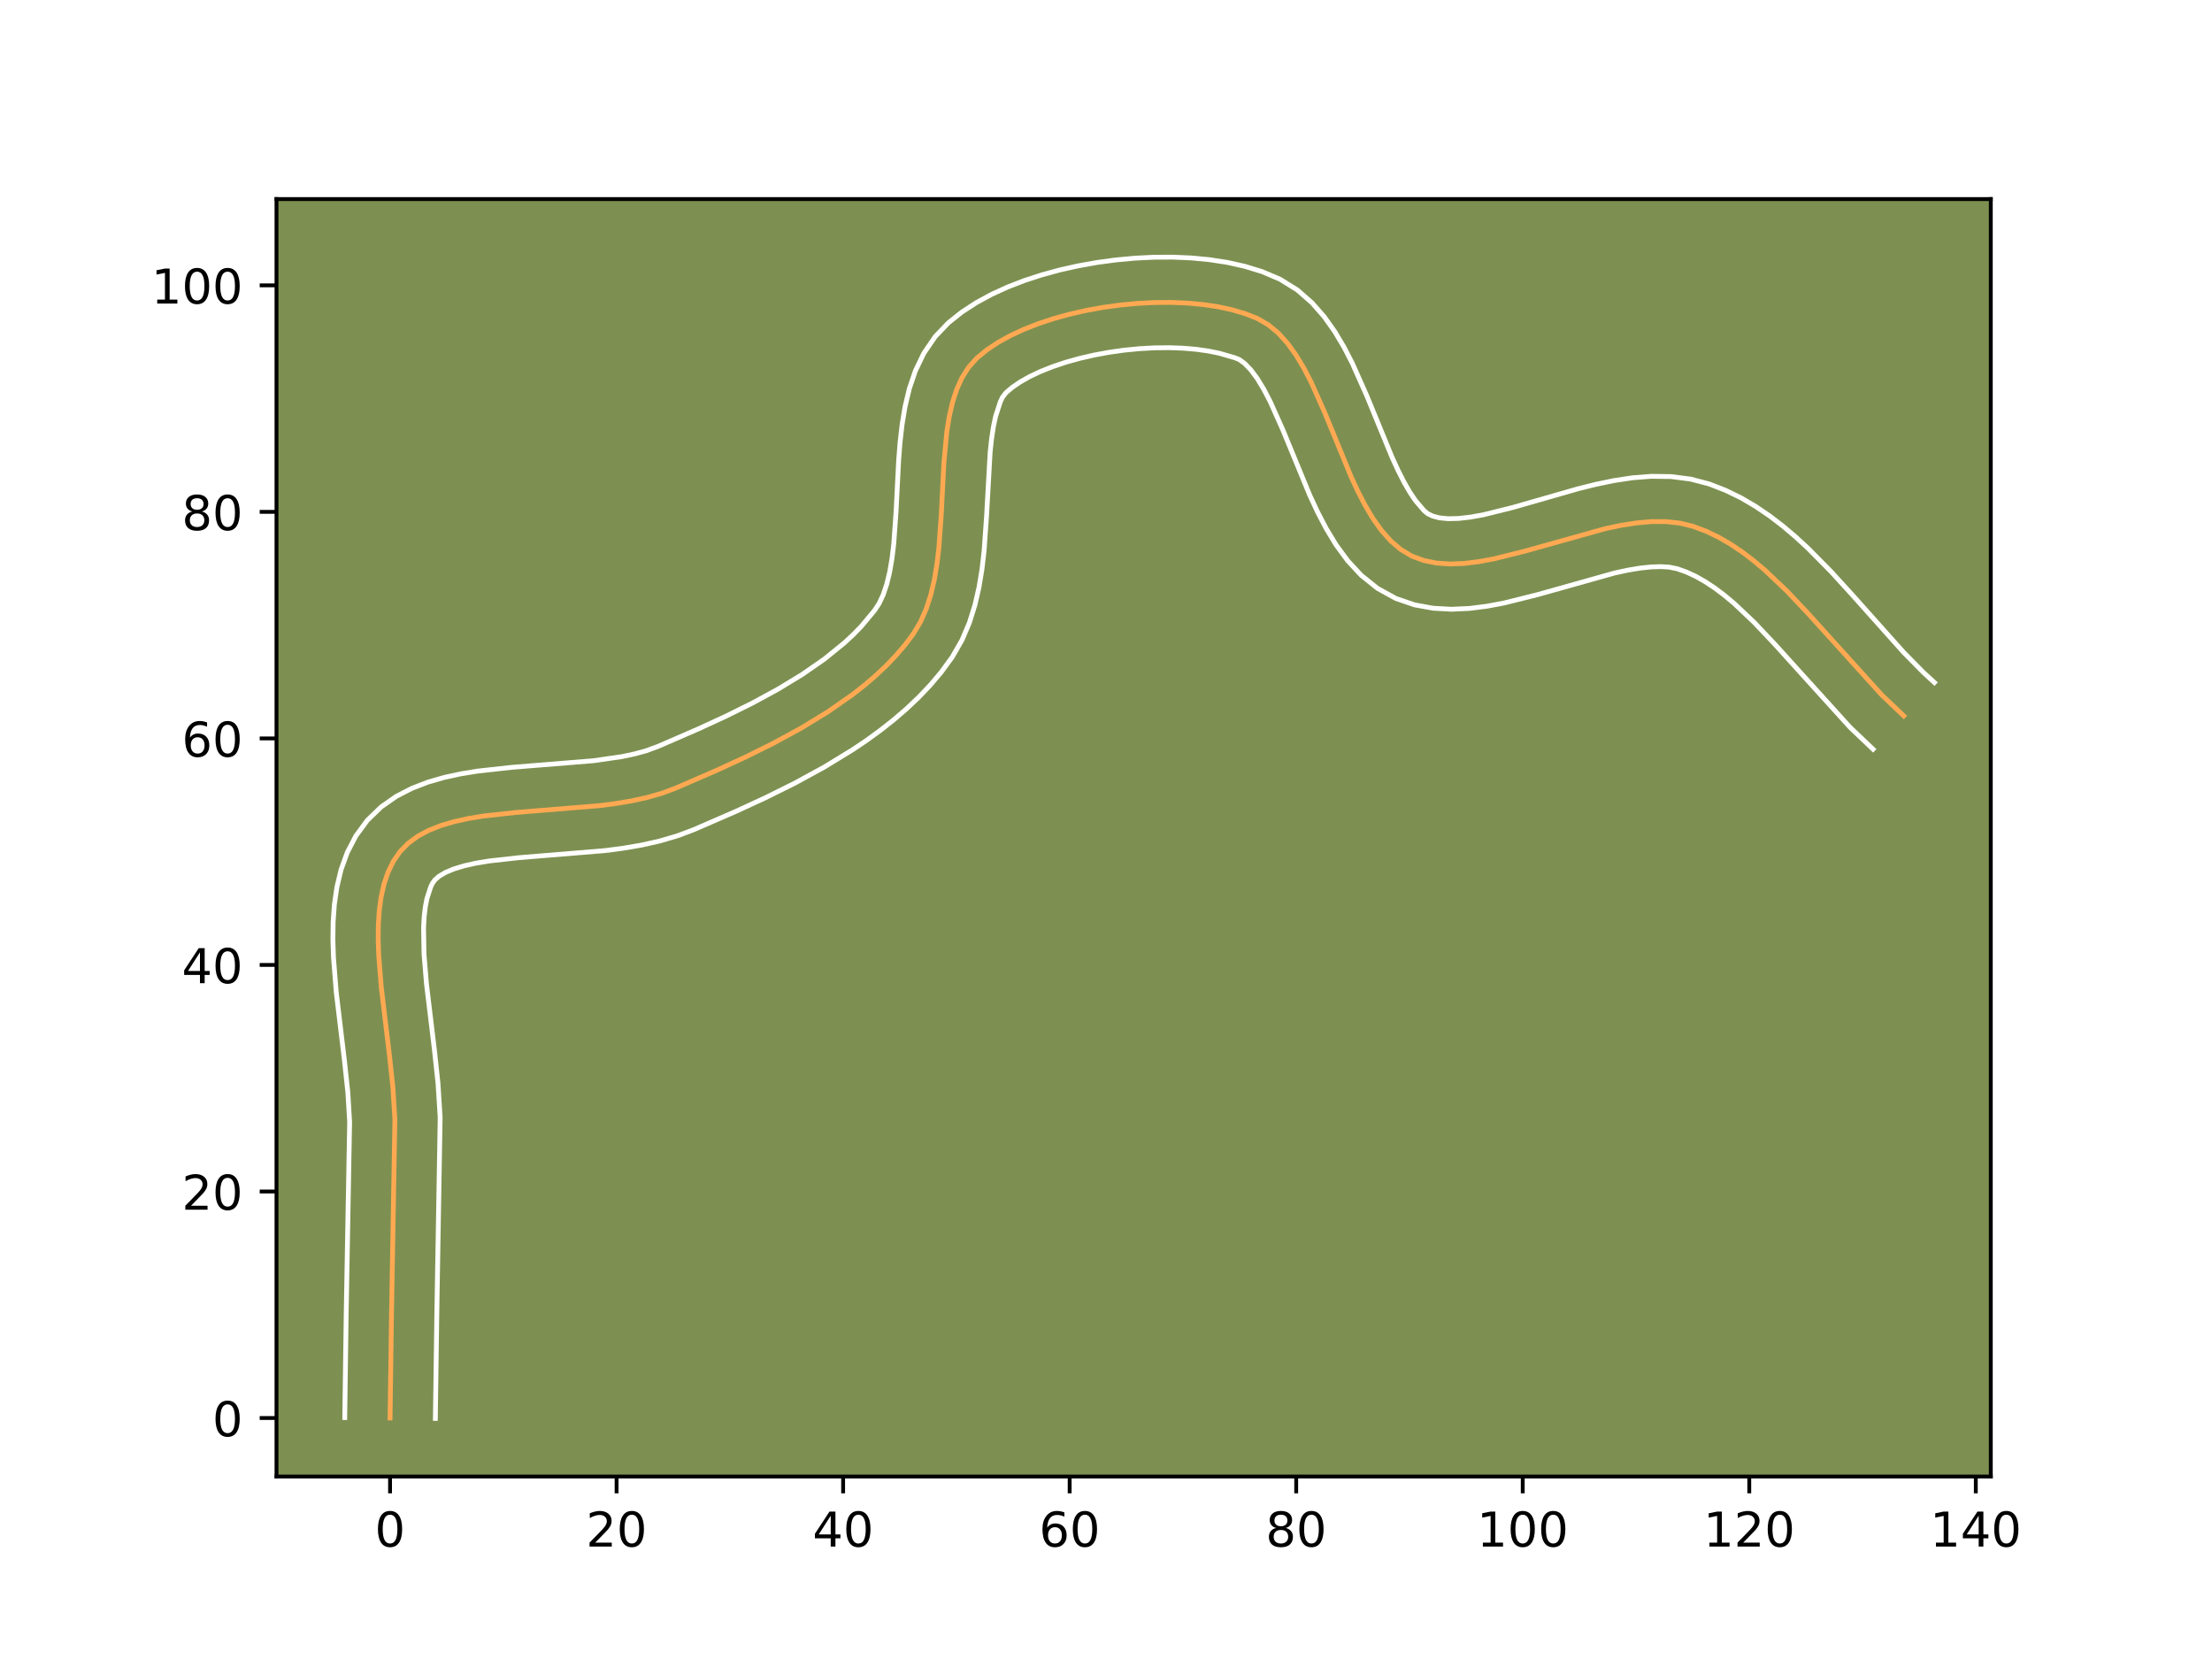 <?xml version="1.0" encoding="utf-8" standalone="no"?>
<!DOCTYPE svg PUBLIC "-//W3C//DTD SVG 1.1//EN"
  "http://www.w3.org/Graphics/SVG/1.1/DTD/svg11.dtd">
<!-- Created with matplotlib (https://matplotlib.org/) -->
<svg height="345.6pt" version="1.1" viewBox="0 0 460.8 345.6" width="460.8pt" xmlns="http://www.w3.org/2000/svg" xmlns:xlink="http://www.w3.org/1999/xlink">
 <defs>
  <style type="text/css">*{stroke-linecap:butt;stroke-linejoin:round;}</style>
 </defs>
 <g id="figure_1">
  <g id="patch_1">
   <path d="M 0 345.6 
L 460.8 345.6 
L 460.8 0 
L 0 0 
z
" style="fill:#ffffff;"/>
  </g>
  <g id="axes_1">
   <g id="patch_2">
    <path d="M 57.6 307.584 
L 414.72 307.584 
L 414.72 41.472 
L 57.6 41.472 
z
" style="fill:#7d9051;"/>
   </g>
   <g id="matplotlib.axis_1">
    <g id="xtick_1">
     <g id="line2d_1">
      <defs>
       <path d="M 0 0 
L 0 3.5 
" id="m4dd2b5fc18" style="stroke:#000000;stroke-width:0.8;"/>
      </defs>
      <g>
       <use style="stroke:#000000;stroke-width:0.8;" x="81.255" xlink:href="#m4dd2b5fc18" y="307.584"/>
      </g>
     </g>
     <g id="text_1">
      <!-- 0 -->
      <g transform="translate(78.074 322.182)scale(0.1 -0.1)">
       <defs>
        <path d="M 31.781 66.406 
Q 24.172 66.406 20.328 58.906 
Q 16.5 51.422 16.5 36.375 
Q 16.5 21.391 20.328 13.891 
Q 24.172 6.391 31.781 6.391 
Q 39.453 6.391 43.281 13.891 
Q 47.125 21.391 47.125 36.375 
Q 47.125 51.422 43.281 58.906 
Q 39.453 66.406 31.781 66.406 
z
M 31.781 74.219 
Q 44.047 74.219 50.516 64.516 
Q 56.984 54.828 56.984 36.375 
Q 56.984 17.969 50.516 8.266 
Q 44.047 -1.422 31.781 -1.422 
Q 19.531 -1.422 13.062 8.266 
Q 6.594 17.969 6.594 36.375 
Q 6.594 54.828 13.062 64.516 
Q 19.531 74.219 31.781 74.219 
z
" id="DejaVuSans-48"/>
       </defs>
       <use xlink:href="#DejaVuSans-48"/>
      </g>
     </g>
    </g>
    <g id="xtick_2">
     <g id="line2d_2">
      <g>
       <use style="stroke:#000000;stroke-width:0.8;" x="128.446" xlink:href="#m4dd2b5fc18" y="307.584"/>
      </g>
     </g>
     <g id="text_2">
      <!-- 20 -->
      <g transform="translate(122.084 322.182)scale(0.1 -0.1)">
       <defs>
        <path d="M 19.188 8.297 
L 53.609 8.297 
L 53.609 0 
L 7.328 0 
L 7.328 8.297 
Q 12.938 14.109 22.625 23.891 
Q 32.328 33.688 34.812 36.531 
Q 39.547 41.844 41.422 45.531 
Q 43.312 49.219 43.312 52.781 
Q 43.312 58.594 39.234 62.25 
Q 35.156 65.922 28.609 65.922 
Q 23.969 65.922 18.812 64.312 
Q 13.672 62.703 7.812 59.422 
L 7.812 69.391 
Q 13.766 71.781 18.938 73 
Q 24.125 74.219 28.422 74.219 
Q 39.75 74.219 46.484 68.547 
Q 53.219 62.891 53.219 53.422 
Q 53.219 48.922 51.531 44.891 
Q 49.859 40.875 45.406 35.406 
Q 44.188 33.984 37.641 27.219 
Q 31.109 20.453 19.188 8.297 
z
" id="DejaVuSans-50"/>
       </defs>
       <use xlink:href="#DejaVuSans-50"/>
       <use x="63.623" xlink:href="#DejaVuSans-48"/>
      </g>
     </g>
    </g>
    <g id="xtick_3">
     <g id="line2d_3">
      <g>
       <use style="stroke:#000000;stroke-width:0.8;" x="175.638" xlink:href="#m4dd2b5fc18" y="307.584"/>
      </g>
     </g>
     <g id="text_3">
      <!-- 40 -->
      <g transform="translate(169.276 322.182)scale(0.1 -0.1)">
       <defs>
        <path d="M 37.797 64.312 
L 12.891 25.391 
L 37.797 25.391 
z
M 35.203 72.906 
L 47.609 72.906 
L 47.609 25.391 
L 58.016 25.391 
L 58.016 17.188 
L 47.609 17.188 
L 47.609 0 
L 37.797 0 
L 37.797 17.188 
L 4.891 17.188 
L 4.891 26.703 
z
" id="DejaVuSans-52"/>
       </defs>
       <use xlink:href="#DejaVuSans-52"/>
       <use x="63.623" xlink:href="#DejaVuSans-48"/>
      </g>
     </g>
    </g>
    <g id="xtick_4">
     <g id="line2d_4">
      <g>
       <use style="stroke:#000000;stroke-width:0.8;" x="222.83" xlink:href="#m4dd2b5fc18" y="307.584"/>
      </g>
     </g>
     <g id="text_4">
      <!-- 60 -->
      <g transform="translate(216.467 322.182)scale(0.1 -0.1)">
       <defs>
        <path d="M 33.016 40.375 
Q 26.375 40.375 22.484 35.828 
Q 18.609 31.297 18.609 23.391 
Q 18.609 15.531 22.484 10.953 
Q 26.375 6.391 33.016 6.391 
Q 39.656 6.391 43.531 10.953 
Q 47.406 15.531 47.406 23.391 
Q 47.406 31.297 43.531 35.828 
Q 39.656 40.375 33.016 40.375 
z
M 52.594 71.297 
L 52.594 62.312 
Q 48.875 64.062 45.094 64.984 
Q 41.312 65.922 37.594 65.922 
Q 27.828 65.922 22.672 59.328 
Q 17.531 52.734 16.797 39.406 
Q 19.672 43.656 24.016 45.922 
Q 28.375 48.188 33.594 48.188 
Q 44.578 48.188 50.953 41.516 
Q 57.328 34.859 57.328 23.391 
Q 57.328 12.156 50.688 5.359 
Q 44.047 -1.422 33.016 -1.422 
Q 20.359 -1.422 13.672 8.266 
Q 6.984 17.969 6.984 36.375 
Q 6.984 53.656 15.188 63.938 
Q 23.391 74.219 37.203 74.219 
Q 40.922 74.219 44.703 73.484 
Q 48.484 72.75 52.594 71.297 
z
" id="DejaVuSans-54"/>
       </defs>
       <use xlink:href="#DejaVuSans-54"/>
       <use x="63.623" xlink:href="#DejaVuSans-48"/>
      </g>
     </g>
    </g>
    <g id="xtick_5">
     <g id="line2d_5">
      <g>
       <use style="stroke:#000000;stroke-width:0.8;" x="270.021" xlink:href="#m4dd2b5fc18" y="307.584"/>
      </g>
     </g>
     <g id="text_5">
      <!-- 80 -->
      <g transform="translate(263.659 322.182)scale(0.1 -0.1)">
       <defs>
        <path d="M 31.781 34.625 
Q 24.75 34.625 20.719 30.859 
Q 16.703 27.094 16.703 20.516 
Q 16.703 13.922 20.719 10.156 
Q 24.75 6.391 31.781 6.391 
Q 38.812 6.391 42.859 10.172 
Q 46.922 13.969 46.922 20.516 
Q 46.922 27.094 42.891 30.859 
Q 38.875 34.625 31.781 34.625 
z
M 21.922 38.812 
Q 15.578 40.375 12.031 44.719 
Q 8.5 49.078 8.5 55.328 
Q 8.5 64.062 14.719 69.141 
Q 20.953 74.219 31.781 74.219 
Q 42.672 74.219 48.875 69.141 
Q 55.078 64.062 55.078 55.328 
Q 55.078 49.078 51.531 44.719 
Q 48 40.375 41.703 38.812 
Q 48.828 37.156 52.797 32.312 
Q 56.781 27.484 56.781 20.516 
Q 56.781 9.906 50.312 4.234 
Q 43.844 -1.422 31.781 -1.422 
Q 19.734 -1.422 13.25 4.234 
Q 6.781 9.906 6.781 20.516 
Q 6.781 27.484 10.781 32.312 
Q 14.797 37.156 21.922 38.812 
z
M 18.312 54.391 
Q 18.312 48.734 21.844 45.562 
Q 25.391 42.391 31.781 42.391 
Q 38.141 42.391 41.719 45.562 
Q 45.312 48.734 45.312 54.391 
Q 45.312 60.062 41.719 63.234 
Q 38.141 66.406 31.781 66.406 
Q 25.391 66.406 21.844 63.234 
Q 18.312 60.062 18.312 54.391 
z
" id="DejaVuSans-56"/>
       </defs>
       <use xlink:href="#DejaVuSans-56"/>
       <use x="63.623" xlink:href="#DejaVuSans-48"/>
      </g>
     </g>
    </g>
    <g id="xtick_6">
     <g id="line2d_6">
      <g>
       <use style="stroke:#000000;stroke-width:0.8;" x="317.213" xlink:href="#m4dd2b5fc18" y="307.584"/>
      </g>
     </g>
     <g id="text_6">
      <!-- 100 -->
      <g transform="translate(307.669 322.182)scale(0.1 -0.1)">
       <defs>
        <path d="M 12.406 8.297 
L 28.516 8.297 
L 28.516 63.922 
L 10.984 60.406 
L 10.984 69.391 
L 28.422 72.906 
L 38.281 72.906 
L 38.281 8.297 
L 54.391 8.297 
L 54.391 0 
L 12.406 0 
z
" id="DejaVuSans-49"/>
       </defs>
       <use xlink:href="#DejaVuSans-49"/>
       <use x="63.623" xlink:href="#DejaVuSans-48"/>
       <use x="127.246" xlink:href="#DejaVuSans-48"/>
      </g>
     </g>
    </g>
    <g id="xtick_7">
     <g id="line2d_7">
      <g>
       <use style="stroke:#000000;stroke-width:0.8;" x="364.405" xlink:href="#m4dd2b5fc18" y="307.584"/>
      </g>
     </g>
     <g id="text_7">
      <!-- 120 -->
      <g transform="translate(354.861 322.182)scale(0.1 -0.1)">
       <use xlink:href="#DejaVuSans-49"/>
       <use x="63.623" xlink:href="#DejaVuSans-50"/>
       <use x="127.246" xlink:href="#DejaVuSans-48"/>
      </g>
     </g>
    </g>
    <g id="xtick_8">
     <g id="line2d_8">
      <g>
       <use style="stroke:#000000;stroke-width:0.8;" x="411.596" xlink:href="#m4dd2b5fc18" y="307.584"/>
      </g>
     </g>
     <g id="text_8">
      <!-- 140 -->
      <g transform="translate(402.052 322.182)scale(0.1 -0.1)">
       <use xlink:href="#DejaVuSans-49"/>
       <use x="63.623" xlink:href="#DejaVuSans-52"/>
       <use x="127.246" xlink:href="#DejaVuSans-48"/>
      </g>
     </g>
    </g>
   </g>
   <g id="matplotlib.axis_2">
    <g id="ytick_1">
     <g id="line2d_9">
      <defs>
       <path d="M 0 0 
L -3.5 0 
" id="mf97eb8248b" style="stroke:#000000;stroke-width:0.8;"/>
      </defs>
      <g>
       <use style="stroke:#000000;stroke-width:0.8;" x="57.6" xlink:href="#mf97eb8248b" y="295.397"/>
      </g>
     </g>
     <g id="text_9">
      <!-- 0 -->
      <g transform="translate(44.237 299.196)scale(0.1 -0.1)">
       <use xlink:href="#DejaVuSans-48"/>
      </g>
     </g>
    </g>
    <g id="ytick_2">
     <g id="line2d_10">
      <g>
       <use style="stroke:#000000;stroke-width:0.8;" x="57.6" xlink:href="#mf97eb8248b" y="248.206"/>
      </g>
     </g>
     <g id="text_10">
      <!-- 20 -->
      <g transform="translate(37.875 252.005)scale(0.1 -0.1)">
       <use xlink:href="#DejaVuSans-50"/>
       <use x="63.623" xlink:href="#DejaVuSans-48"/>
      </g>
     </g>
    </g>
    <g id="ytick_3">
     <g id="line2d_11">
      <g>
       <use style="stroke:#000000;stroke-width:0.8;" x="57.6" xlink:href="#mf97eb8248b" y="201.014"/>
      </g>
     </g>
     <g id="text_11">
      <!-- 40 -->
      <g transform="translate(37.875 204.813)scale(0.1 -0.1)">
       <use xlink:href="#DejaVuSans-52"/>
       <use x="63.623" xlink:href="#DejaVuSans-48"/>
      </g>
     </g>
    </g>
    <g id="ytick_4">
     <g id="line2d_12">
      <g>
       <use style="stroke:#000000;stroke-width:0.8;" x="57.6" xlink:href="#mf97eb8248b" y="153.822"/>
      </g>
     </g>
     <g id="text_12">
      <!-- 60 -->
      <g transform="translate(37.875 157.622)scale(0.1 -0.1)">
       <use xlink:href="#DejaVuSans-54"/>
       <use x="63.623" xlink:href="#DejaVuSans-48"/>
      </g>
     </g>
    </g>
    <g id="ytick_5">
     <g id="line2d_13">
      <g>
       <use style="stroke:#000000;stroke-width:0.8;" x="57.6" xlink:href="#mf97eb8248b" y="106.631"/>
      </g>
     </g>
     <g id="text_13">
      <!-- 80 -->
      <g transform="translate(37.875 110.43)scale(0.1 -0.1)">
       <use xlink:href="#DejaVuSans-56"/>
       <use x="63.623" xlink:href="#DejaVuSans-48"/>
      </g>
     </g>
    </g>
    <g id="ytick_6">
     <g id="line2d_14">
      <g>
       <use style="stroke:#000000;stroke-width:0.8;" x="57.6" xlink:href="#mf97eb8248b" y="59.439"/>
      </g>
     </g>
     <g id="text_14">
      <!-- 100 -->
      <g transform="translate(31.512 63.238)scale(0.1 -0.1)">
       <use xlink:href="#DejaVuSans-49"/>
       <use x="63.623" xlink:href="#DejaVuSans-48"/>
       <use x="127.246" xlink:href="#DejaVuSans-48"/>
      </g>
     </g>
    </g>
   </g>
   <g id="line2d_15">
    <path clip-path="url(#p34695bcf17)" d="M 81.255 295.397 
L 81.558 273.667 
L 82.264 233.252 
L 81.854 226.624 
L 81.115 219.729 
L 79.439 205.779 
L 78.897 199.044 
L 78.787 195.807 
L 78.816 192.683 
L 79.01 189.692 
L 79.394 186.854 
L 79.991 184.19 
L 80.827 181.719 
L 81.926 179.461 
L 83.314 177.436 
L 85.016 175.683 
L 87.025 174.207 
L 89.313 172.98 
L 91.851 171.973 
L 94.611 171.16 
L 97.565 170.51 
L 100.685 169.997 
L 107.309 169.265 
L 124.797 167.839 
L 128.229 167.397 
L 131.572 166.837 
L 134.799 166.131 
L 137.881 165.25 
L 140.791 164.166 
L 149.431 160.415 
L 155.306 157.706 
L 161.158 154.802 
L 166.889 151.682 
L 172.399 148.322 
L 177.59 144.701 
L 180.036 142.785 
L 182.364 140.795 
L 184.564 138.728 
L 186.622 136.582 
L 188.526 134.353 
L 190.264 132.038 
L 191.759 129.547 
L 192.963 126.812 
L 193.912 123.865 
L 194.643 120.739 
L 195.191 117.467 
L 195.591 114.08 
L 196.089 107.098 
L 196.619 96.586 
L 197.242 89.935 
L 197.741 86.813 
L 198.412 83.872 
L 199.291 81.144 
L 200.414 78.661 
L 201.817 76.455 
L 203.534 74.561 
L 205.577 72.889 
L 207.911 71.335 
L 210.506 69.901 
L 213.33 68.591 
L 216.352 67.409 
L 219.541 66.358 
L 222.865 65.443 
L 226.293 64.667 
L 229.795 64.034 
L 233.338 63.546 
L 236.892 63.209 
L 240.425 63.025 
L 243.905 62.999 
L 247.303 63.134 
L 250.586 63.433 
L 253.724 63.901 
L 256.684 64.54 
L 259.437 65.356 
L 261.949 66.351 
L 264.226 67.665 
L 266.307 69.404 
L 268.215 71.517 
L 269.974 73.955 
L 271.605 76.669 
L 273.133 79.608 
L 275.97 85.967 
L 281.418 99.213 
L 282.867 102.346 
L 284.398 105.308 
L 286.032 108.05 
L 287.795 110.522 
L 289.708 112.674 
L 291.794 114.458 
L 294.077 115.824 
L 296.558 116.753 
L 299.208 117.293 
L 302.011 117.486 
L 304.947 117.377 
L 307.998 117.011 
L 311.148 116.432 
L 317.667 114.811 
L 334.408 110.13 
L 337.688 109.44 
L 340.902 108.935 
L 344.032 108.66 
L 347.062 108.66 
L 349.972 108.977 
L 352.744 109.658 
L 355.4 110.658 
L 357.98 111.893 
L 360.489 113.343 
L 362.934 114.987 
L 365.322 116.804 
L 367.66 118.775 
L 372.213 123.096 
L 376.647 127.788 
L 392.012 144.781 
L 396.582 149.129 
L 396.582 149.129 
" style="fill:none;stroke:#fea952;stroke-linecap:square;"/>
   </g>
   <g id="line2d_16">
    <path clip-path="url(#p34695bcf17)" d="M 71.817 295.306 
L 72.122 273.493 
L 72.836 233.689 
L 72.462 227.559 
L 71.748 220.885 
L 70.041 206.652 
L 69.464 199.366 
L 69.349 195.718 
L 69.398 192.072 
L 69.657 188.428 
L 70.184 184.789 
L 71.051 181.165 
L 72.341 177.587 
L 74.141 174.125 
L 76.542 170.861 
L 79.428 168.077 
L 82.564 165.889 
L 85.834 164.206 
L 89.182 162.92 
L 92.584 161.942 
L 96.033 161.197 
L 99.519 160.631 
L 106.56 159.856 
L 123.592 158.478 
L 129.554 157.617 
L 132.205 157.056 
L 134.587 156.405 
L 137.087 155.486 
L 145.53 151.821 
L 151.181 149.216 
L 156.735 146.465 
L 162.086 143.557 
L 167.132 140.49 
L 171.769 137.272 
L 175.901 133.917 
L 177.751 132.196 
L 179.446 130.451 
L 182.17 127.183 
L 183.12 125.744 
L 183.979 123.917 
L 184.722 121.716 
L 185.334 119.181 
L 185.818 116.36 
L 186.185 113.3 
L 186.662 106.643 
L 187.209 95.861 
L 187.499 92.164 
L 187.922 88.445 
L 188.539 84.713 
L 189.429 80.977 
L 190.692 77.254 
L 192.45 73.596 
L 194.823 70.117 
L 197.557 67.256 
L 200.345 65.033 
L 203.346 63.074 
L 206.535 61.338 
L 209.892 59.801 
L 213.399 58.444 
L 217.036 57.259 
L 220.781 56.238 
L 224.613 55.38 
L 228.509 54.683 
L 232.446 54.15 
L 236.402 53.783 
L 240.353 53.587 
L 244.279 53.568 
L 248.16 53.734 
L 251.978 54.098 
L 255.717 54.675 
L 259.366 55.491 
L 262.911 56.58 
L 266.668 58.177 
L 270.278 60.422 
L 273.313 63.079 
L 275.871 65.997 
L 278.063 69.092 
L 279.98 72.316 
L 281.693 75.632 
L 284.708 82.399 
L 289.984 95.25 
L 291.252 98.013 
L 292.504 100.474 
L 293.718 102.571 
L 294.85 104.252 
L 296.638 106.358 
L 297.39 106.986 
L 298.44 107.505 
L 299.858 107.877 
L 301.662 108.054 
L 303.823 108.006 
L 306.291 107.729 
L 309.018 107.237 
L 315.073 105.737 
L 328.794 101.804 
L 332.465 100.893 
L 336.224 100.115 
L 340.076 99.533 
L 344.03 99.222 
L 348.086 99.277 
L 352.221 99.811 
L 356.071 100.825 
L 359.477 102.146 
L 362.702 103.721 
L 365.754 105.51 
L 368.65 107.476 
L 371.405 109.588 
L 374.039 111.819 
L 376.567 114.144 
L 381.367 118.994 
L 385.908 123.97 
L 396.575 135.913 
L 400.667 140.064 
L 402.971 142.183 
L 402.971 142.183 
" style="fill:none;stroke:#ffffff;stroke-linecap:square;"/>
   </g>
   <g id="line2d_17">
    <path clip-path="url(#p34695bcf17)" d="M 90.693 295.488 
L 90.995 273.841 
L 91.693 232.816 
L 91.246 225.689 
L 90.482 218.574 
L 88.837 204.907 
L 88.33 198.723 
L 88.235 193.294 
L 88.364 190.955 
L 88.603 188.919 
L 88.932 187.214 
L 89.712 184.796 
L 90.085 184.011 
L 90.604 183.289 
L 91.487 182.524 
L 92.792 181.754 
L 94.52 181.026 
L 96.638 180.378 
L 99.098 179.823 
L 101.851 179.363 
L 108.059 178.673 
L 126.003 177.2 
L 129.788 176.706 
L 133.59 176.058 
L 137.392 175.206 
L 141.175 174.095 
L 144.496 172.847 
L 153.333 169.01 
L 159.431 166.195 
L 165.582 163.139 
L 171.691 159.807 
L 177.666 156.155 
L 180.574 154.193 
L 183.412 152.13 
L 186.168 149.96 
L 188.828 147.673 
L 191.376 145.26 
L 193.798 142.712 
L 196.073 140.021 
L 198.358 136.893 
L 200.397 133.35 
L 201.946 129.707 
L 203.103 126.014 
L 203.952 122.296 
L 204.564 118.573 
L 204.997 114.861 
L 205.517 107.552 
L 206.261 94.242 
L 206.562 91.424 
L 206.942 88.914 
L 207.395 86.768 
L 208.379 83.725 
L 208.81 82.794 
L 209.511 81.865 
L 210.808 80.745 
L 212.476 79.595 
L 214.477 78.463 
L 216.768 77.381 
L 219.305 76.373 
L 222.046 75.458 
L 224.949 74.649 
L 227.974 73.955 
L 231.081 73.384 
L 234.23 72.942 
L 237.382 72.635 
L 240.496 72.463 
L 243.532 72.43 
L 246.446 72.533 
L 249.195 72.768 
L 251.73 73.126 
L 254.003 73.59 
L 257.231 74.525 
L 258.175 74.908 
L 259.302 75.729 
L 260.56 77.038 
L 261.885 78.818 
L 263.23 81.022 
L 264.573 83.584 
L 267.232 89.535 
L 272.852 103.176 
L 274.482 106.678 
L 276.291 110.141 
L 278.347 113.528 
L 280.739 116.791 
L 283.574 119.848 
L 286.95 122.559 
L 290.765 124.662 
L 294.676 126.002 
L 298.559 126.709 
L 302.359 126.918 
L 306.071 126.749 
L 309.706 126.294 
L 313.278 125.627 
L 320.262 123.886 
L 336.352 119.366 
L 339.151 118.764 
L 341.727 118.337 
L 344.034 118.099 
L 346.037 118.042 
L 347.722 118.144 
L 349.417 118.49 
L 351.324 119.171 
L 353.258 120.066 
L 355.223 121.176 
L 357.218 122.498 
L 359.239 124.021 
L 361.282 125.732 
L 365.421 129.65 
L 369.63 134.1 
L 385.392 151.508 
L 390.192 156.076 
L 390.192 156.076 
" style="fill:none;stroke:#ffffff;stroke-linecap:square;"/>
   </g>
   <g id="patch_3">
    <path d="M 57.6 307.584 
L 57.6 41.472 
" style="fill:none;stroke:#000000;stroke-linecap:square;stroke-linejoin:miter;stroke-width:0.8;"/>
   </g>
   <g id="patch_4">
    <path d="M 414.72 307.584 
L 414.72 41.472 
" style="fill:none;stroke:#000000;stroke-linecap:square;stroke-linejoin:miter;stroke-width:0.8;"/>
   </g>
   <g id="patch_5">
    <path d="M 57.6 307.584 
L 414.72 307.584 
" style="fill:none;stroke:#000000;stroke-linecap:square;stroke-linejoin:miter;stroke-width:0.8;"/>
   </g>
   <g id="patch_6">
    <path d="M 57.6 41.472 
L 414.72 41.472 
" style="fill:none;stroke:#000000;stroke-linecap:square;stroke-linejoin:miter;stroke-width:0.8;"/>
   </g>
  </g>
 </g>
 <defs>
  <clipPath id="p34695bcf17">
   <rect height="266.112" width="357.12" x="57.6" y="41.472"/>
  </clipPath>
 </defs>
</svg>
